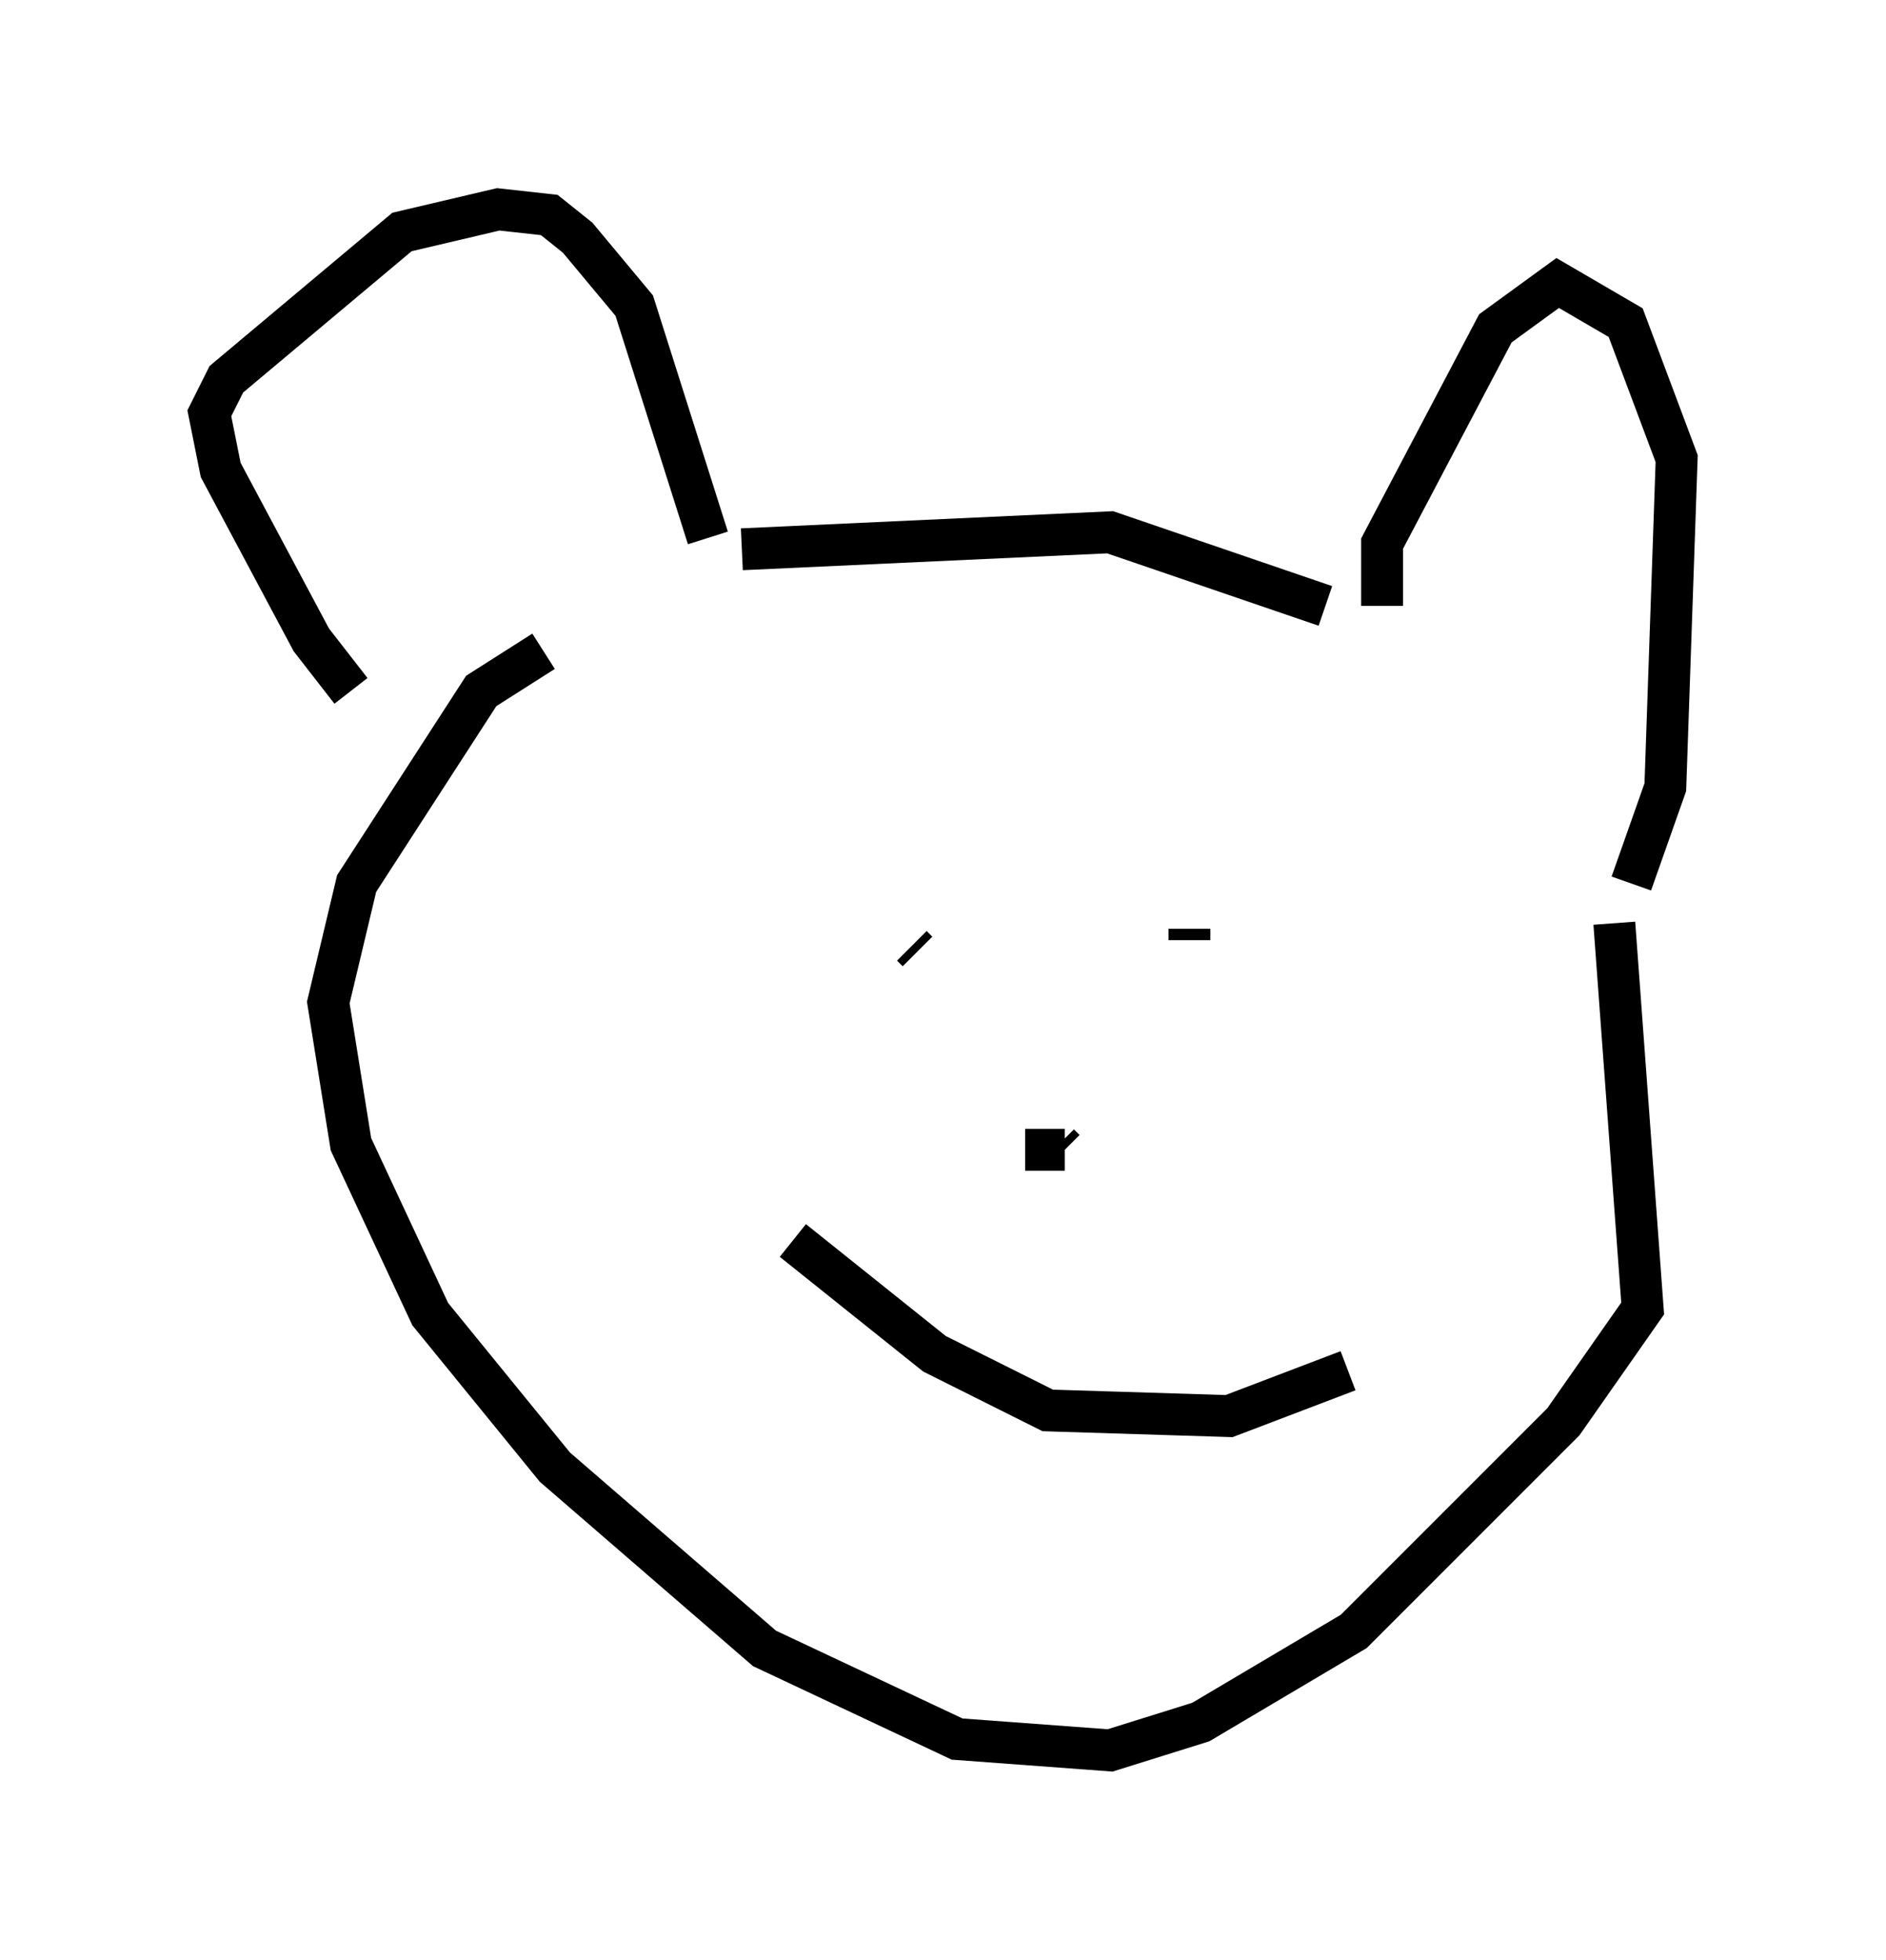 <?xml version="1.0" encoding="utf-8" ?>
<svg baseProfile="full" height="46.806" version="1.1" width="45.047" xmlns="http://www.w3.org/2000/svg" xmlns:ev="http://www.w3.org/2001/xml-events" xmlns:xlink="http://www.w3.org/1999/xlink"><defs /><rect fill="white" height="46.806" width="45.047" x="0" y="0" /><path d="M10.683, 17.584 m-2.3, -1.083 l-0.947, -1.218 -2.165, -4.059 l-0.271, -1.353 0.406, -0.812 l4.195, -3.518 2.3, -0.541 l1.218, 0.135 0.677, 0.541 l1.353, 1.624 1.759, 5.548 m16.103, 1.624 l0.0, -1.488 2.706, -5.142 l1.488, -1.083 1.624, 0.947 l1.218, 3.248 -0.271, 7.848 l-0.812, 2.3 m-17.185, 1.488 l0.135, 0.135 m6.495, -0.541 l0.0, 0.271 m-3.924, 5.007 l0.947, 0.0 m0.0, 0.0 l-0.135, -0.135 m-7.578, -14.208 l8.796, -0.406 5.142, 1.759 m6.901, 7.578 l0.677, 9.202 -1.894, 2.706 l-5.007, 5.007 -3.654, 2.165 l-2.165, 0.677 -3.654, -0.271 l-4.601, -2.165 -5.007, -4.33 l-2.977, -3.654 -1.894, -4.059 l-0.541, -3.383 0.677, -2.842 l2.977, -4.601 1.488, -0.947 m5.954, 14.073 l3.383, 2.706 2.706, 1.353 l4.33, 0.135 2.842, -1.083 " fill="none" stroke="black" stroke-width="1" /></svg>